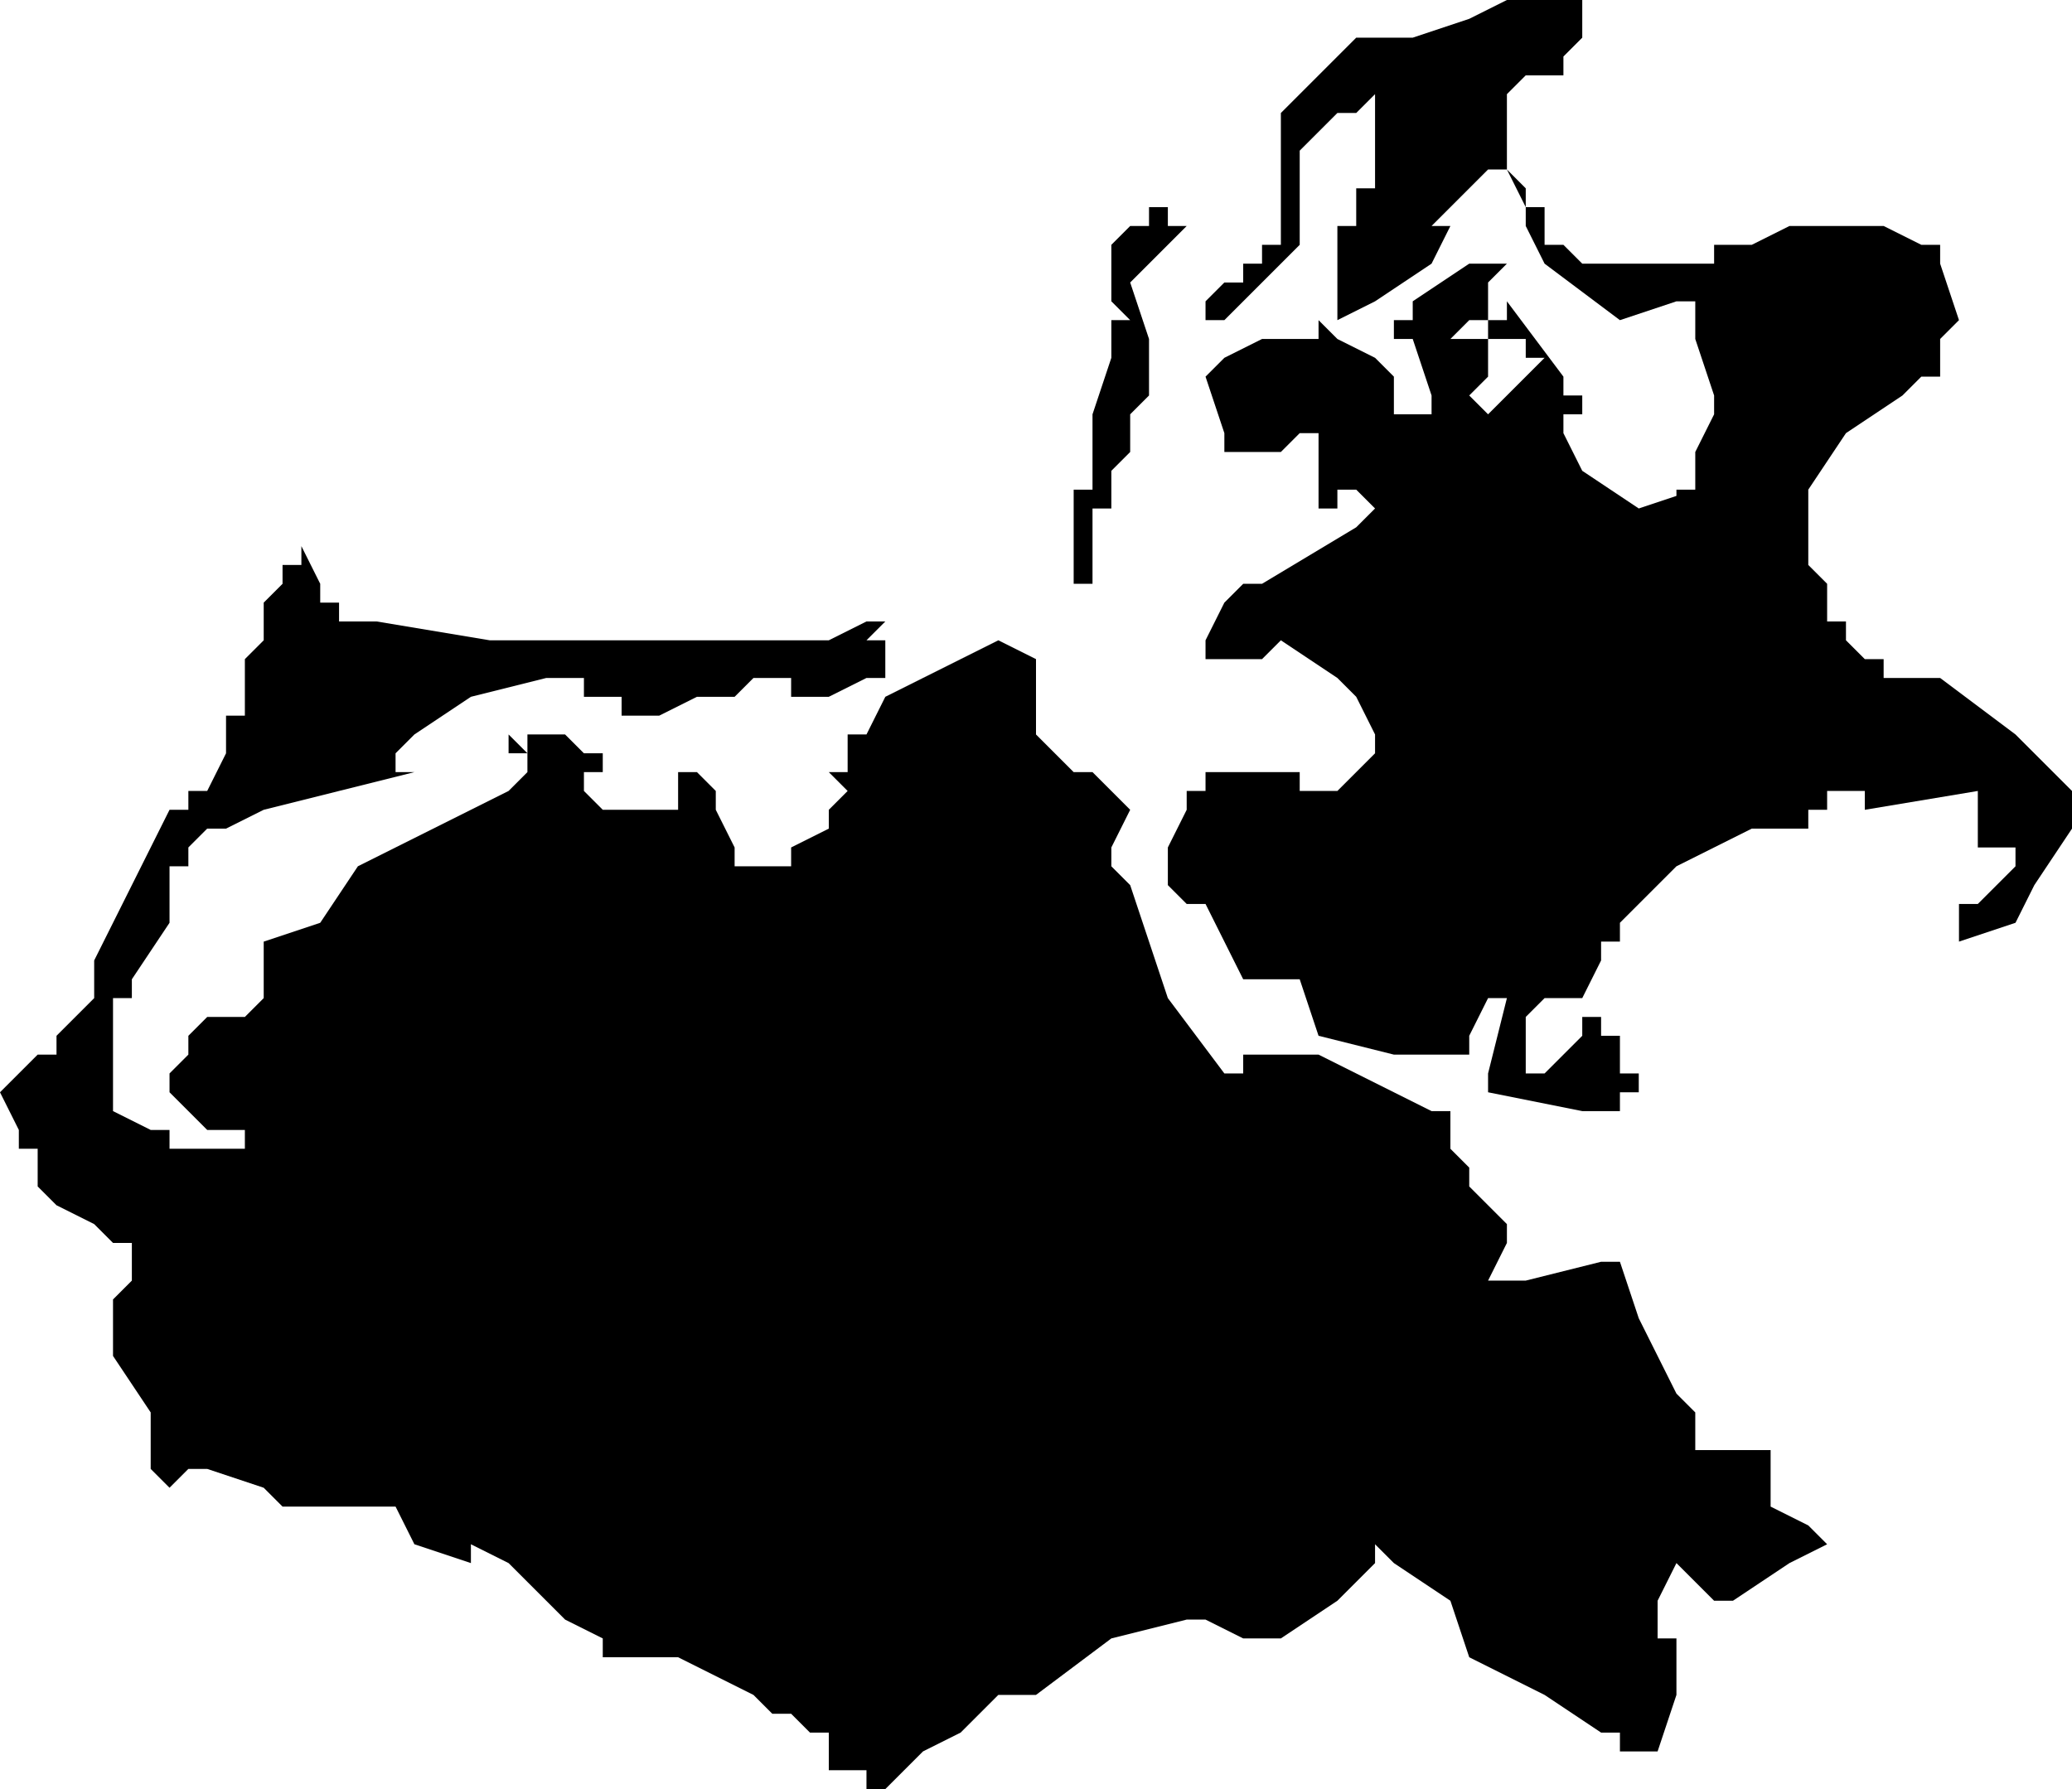 <?xml version="1.0" encoding="UTF-8"?>
<svg width="110px" height="95px" viewBox="0 0 110 95" version="1.1" xmlns="http://www.w3.org/2000/svg" xmlns:xlink="http://www.w3.org/1999/xlink">
    <!-- Generator: Sketch 52.4 (67378) - http://www.bohemiancoding.com/sketch -->
    <title>15</title>
    <desc>Created with Sketch.</desc>
    <g id="Page-1" stroke="none" stroke-width="1" fill="none" fill-rule="evenodd">
        <g id="wahlkreise_gen" transform="translate(-507, -39)" fill="#000000">
            <g id="15" transform="translate(507, 39)">
                <polyline id="Path" points="26 34 29 34 37 34 43 34 44 34 46 33 47 33 46 34 47 34 47 35 47 36 46 36 44 37 43 37 42 37 42 36 41 36 40 36 39 37 37 37 35 38 33 38 33 37 32 37 31 37 31 36 30 36 29 36 25 37 22 39 21 40 21 41 22 41 14 43 12 44 11 44 10 45 10 46 9 46 9 47 9 49 7 52 7 53 6 53 6 58 6 59 8 60 9 60 9 61 10 61 11 61 13 61 13 60 12 60 11 60 10 59 9 58 9 57 10 56 10 55 11 54 12 54 13 54 14 53 14 52 14 51 14 50 17 49 19 46 27 42 28 41 28 40 27 40 27 39 28 40 28 39 29 39 30 39 31 40 30 40 31 40 32 40 32 41 31 41 31 42 32 43 35 43 36 43 36 42 36 41 37 41 38 42 38 43 39 45 39 46 42 46 42 45 44 44 44 43 45 42 44 41 45 41 45 39 46 39 47 37 53 34 55 35 55 36 55 37 55 38 55 39 57 41 58 41 60 43 59 45 59 46 60 47 62 53 65 57 66 57 66 56 67 56 70 56 76 59 77 59 77 60 77 61 78 62 78 63 79 64 80 65 80 66 79 68 80 68 81 68 85 67 86 67 87 70 89 74 90 75 90 77 91 77 93 77 94 77 94 78 94 77 94 78 94 80 96 81 97 82 95 83 92 85 91 85 90 84 89 83 88 85 88 86 88 87 89 87 89 88 89 90 88 93 87 93 86 93 86 92 85 92 82 90 78 88 77 85 74 83 73 82 73 83 71 85 68 87 66 87 64 86 63 86 59 87 55 90 54 90 53 90 51 92 49 93 47 95 46 95 46 94 45 94 44 94 44 93 44 92 43 92 42 91 41 91 40 90 38 89 36 88 32 88 32 87 30 86 29 85 27 83 25 82 25 83 22 82 21 80 15 80 14 79 11 78 10 78 9 79 8 78 8 76 8 75 6 72 6 69 7 68 7 66 6 66 5 65 3 64 2 63 2 62 2 61 1 61 1 60 0 58 1 57 2 56 3 56 3 55 4 54 5 53 5 51 7 47 9 43 10 43 10 42 11 42 12 40 12 38 13 38 13 37 13 36 13 35 14 34 14 33 14 32 15 31 15 30 16 30 16 29 17 31 17 32 18 32 18 33 19 33 20 33 26 34"></polyline>
                <polyline id="Path" points="58 28 58 29 58 30 58 31 57 31 57 29 57 28 57 26 58 26 58 25 58 24 58 22 59 19 59 18 59 17 60 17 59 16 59 15 59 14 59 13 60 12 61 12 61 11 62 11 62 12 63 12 60 15 61 18 61 19 61 20 61 21 60 22 60 23 60 24 59 25 59 26 59 27 58 27 58 28"></polyline>
                <polyline id="Path" points="80 5 80 6 80 7 80 8 80 9 81 10 81 11 82 11 82 13 83 13 84 14 85 14 86 14 87 14 90 14 91 14 91 13 92 13 93 13 95 12 96 12 97 12 98 12 99 12 100 12 102 13 103 13 103 14 104 17 103 18 103 19 103 20 102 20 101 21 98 23 96 26 96 27 96 28 96 29 96 30 97 31 97 33 98 33 98 34 99 35 100 35 100 36 101 36 102 36 103 36 107 39 110 42 110 44 108 47 107 49 104 50 104 48 105 48 106 47 107 46 107 45 106 45 105 45 105 44 105 43 105 42 99 43 99 42 98 42 97 42 97 43 96 43 96 44 95 44 94 44 93 44 91 45 89 46 86 49 86 50 85 50 85 51 84 53 83 53 82 53 81 54 81 57 82 57 83 56 84 55 84 54 85 54 85 55 86 55 86 56 86 57 87 57 87 58 86 58 86 59 85 59 84 59 79 58 79 57 80 53 79 53 78 55 78 56 75 56 74 56 70 55 69 52 66 52 64 48 63 48 62 47 62 46 62 45 63 43 63 42 64 42 64 41 65 41 68 41 69 41 69 42 70 42 71 42 73 40 73 39 72 37 71 36 68 34 67 35 65 35 64 35 64 34 65 32 66 31 67 31 72 28 73 27 72 26 71 26 71 27 70 27 70 26 70 25 70 24 70 23 69 23 68 24 67 24 66 24 65 24 65 23 64 20 65 19 67 18 70 18 70 17 71 18 73 19 74 20 74 21 74 22 75 22 75 23 75 22 76 22 76 21 75 18 74 18 74 17 75 17 75 16 78 14 79 14 79 13 79 14 80 14 79 15 79 16 79 17 78 17 77 18 78 18 79 18 79 19 79 20 78 21 79 22 80 21 81 20 82 19 81 19 81 18 80 18 79 18 79 17 80 17 80 16 83 20 83 21 84 21 84 22 83 22 83 23 84 25 87 27 90 26 90 24 91 22 91 21 90 18 90 17 90 16 89 16 86 17 82 14 81 12 81 11 80 9 79 9 78 10 76 12 77 12 76 14 73 16 71 17 71 16 71 13 71 12 72 12 72 11 72 10 73 10 73 9 73 8 73 6 73 5 72 6 71 6 70 7 69 8 69 9 69 10 69 12 69 13 66 16 65 17 64 17 64 16 65 15 66 15 66 14 67 14 67 13 68 13 68 12 68 11 68 10 68 9 68 7 68 6 70 4 71 3 72 2 73 2 75 2 78 1 80 0 83 0 84 0 84 2 83 3 83 4 82 4 81 4 80 5"></polyline>
                <polyline id="Path" points="89 27 88 29 88 30 89 30 90 29 91 30 92 31 91 31 91 32 90 32 89 32 89 31 90 31 90 30 89 31 89 32 89 33 90 33 90 34 91 34 91 33 93 34 94 34 94 33 94 32 93 32 92 32 93 32 94 32 95 32 95 31 94 26 93 26 92 26 91 26 90 26 89 26 89 27"></polyline>
            </g>
        </g>
    </g>
</svg>